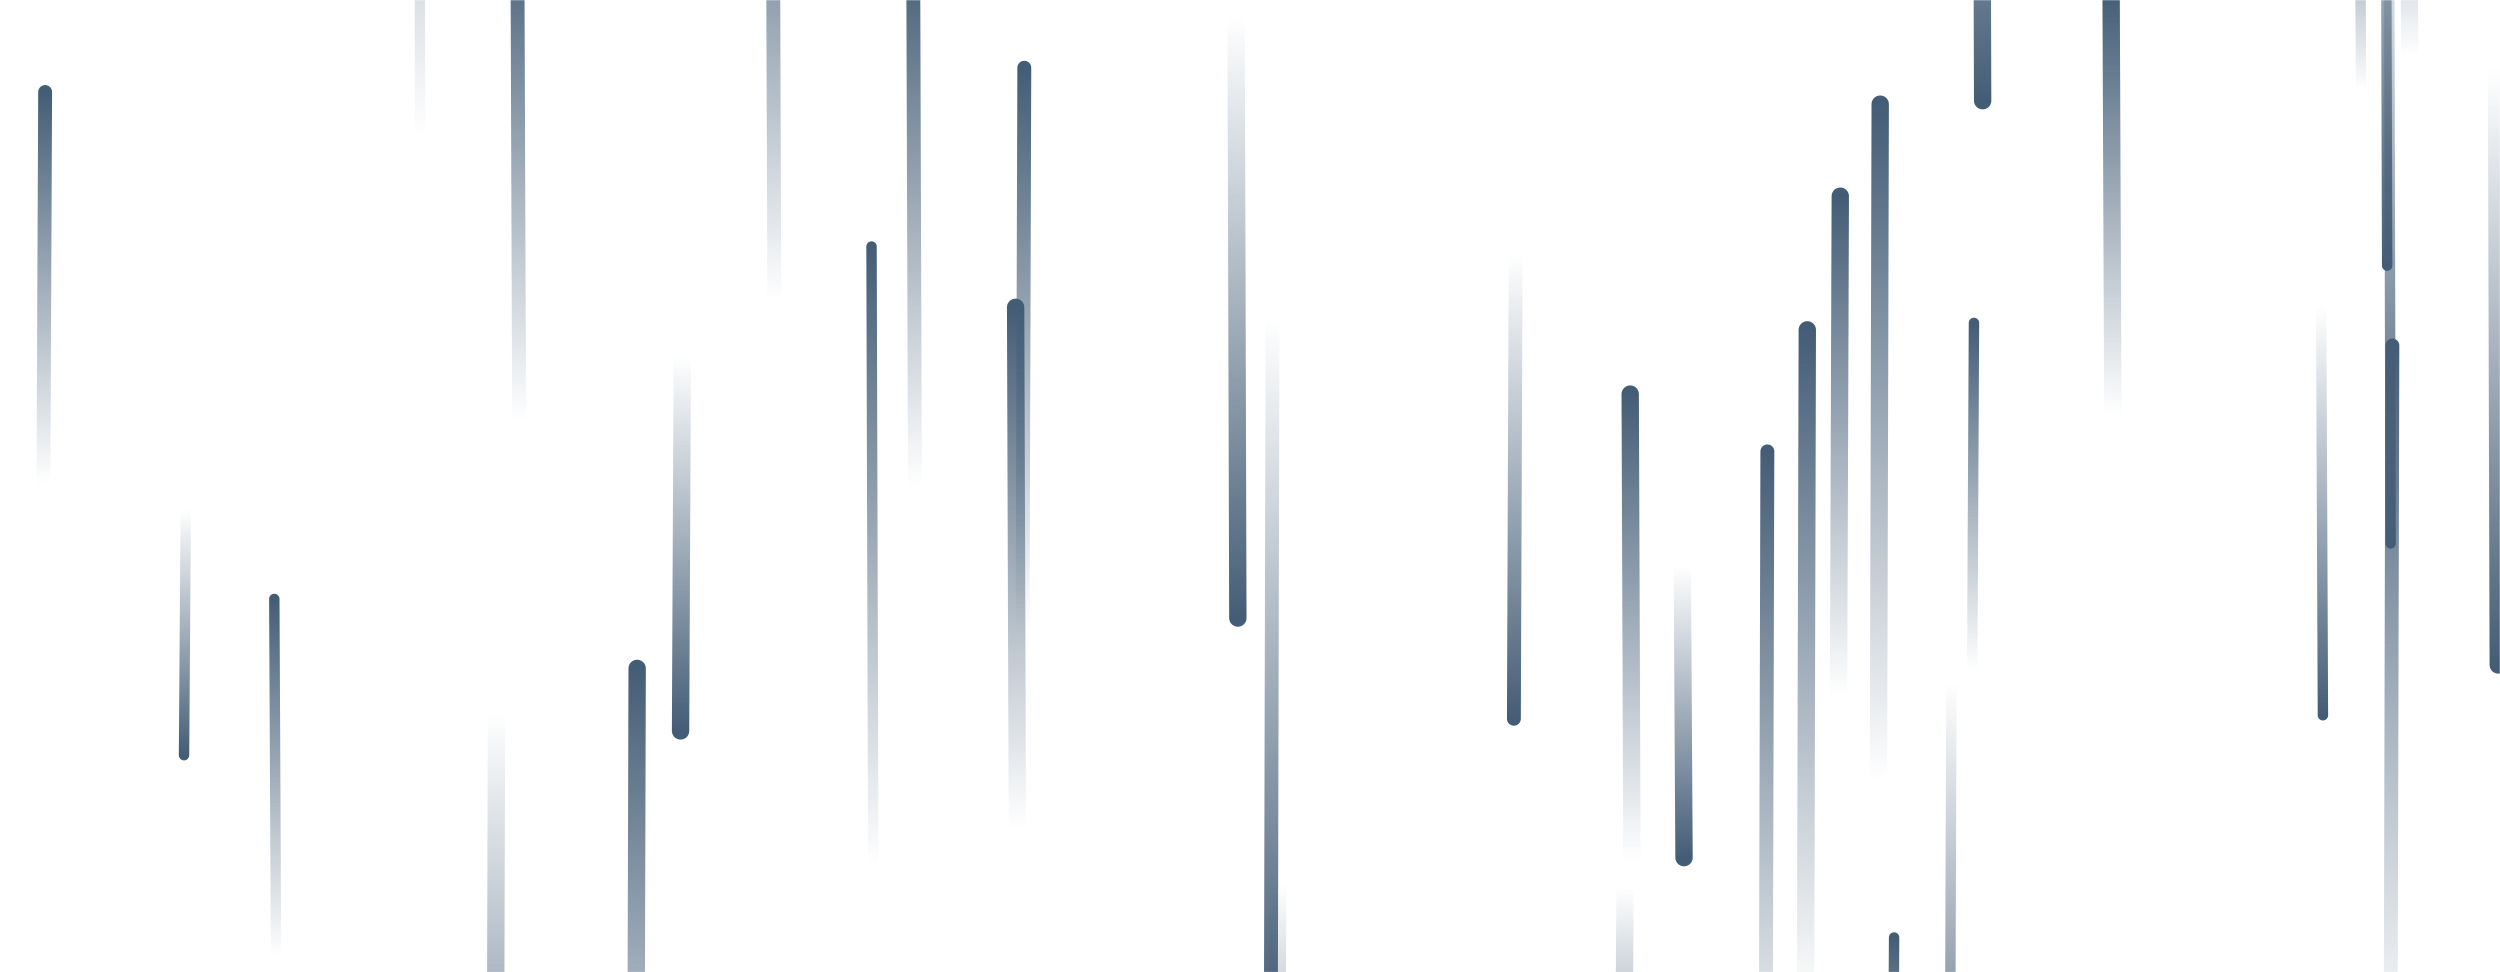 <svg xmlns="http://www.w3.org/2000/svg" version="1.1" xmlns:xlink="http://www.w3.org/1999/xlink" xmlns:svgjs="http://svgjs.com/svgjs" width="1440" height="560" preserveAspectRatio="none" viewBox="0 0 1440 560">
    <g mask="url(&quot;#SvgjsMask1000&quot;)" fill="none">
        <path d="M1091 540L1090 722" stroke-width="6" stroke="url(#SvgjsLinearGradient1001)" stroke-linecap="round" class="Up"></path>
        <path d="M367 385L366 738" stroke-width="10" stroke="url(#SvgjsLinearGradient1001)" stroke-linecap="round" class="Up"></path>
        <path d="M242 78L241 -338" stroke-width="6" stroke="url(#SvgjsLinearGradient1001)" stroke-linecap="round" class="Up"></path>
        <path d="M1060 113L1059 401" stroke-width="10" stroke="url(#SvgjsLinearGradient1001)" stroke-linecap="round" class="Up"></path>
        <path d="M527 280L526 -27" stroke-width="8" stroke="url(#SvgjsLinearGradient1001)" stroke-linecap="round" class="Up"></path>
        <path d="M713 356L712 10" stroke-width="10" stroke="url(#SvgjsLinearGradient1002)" stroke-linecap="round" class="Down"></path>
        <path d="M1388 32L1387 -177" stroke-width="10" stroke="url(#SvgjsLinearGradient1001)" stroke-linecap="round" class="Up"></path>
        <path d="M1378 199L1377 605" stroke-width="8" stroke="url(#SvgjsLinearGradient1001)" stroke-linecap="round" class="Up"></path>
        <path d="M733 183L732 594" stroke-width="8" stroke="url(#SvgjsLinearGradient1002)" stroke-linecap="round" class="Down"></path>
        <path d="M940 496L939 227" stroke-width="10" stroke="url(#SvgjsLinearGradient1001)" stroke-linecap="round" class="Up"></path>
        <path d="M26 53L25 279" stroke-width="8" stroke="url(#SvgjsLinearGradient1001)" stroke-linecap="round" class="Up"></path>
        <path d="M299 242L298 -40" stroke-width="8" stroke="url(#SvgjsLinearGradient1001)" stroke-linecap="round" class="Up"></path>
        <path d="M1377 313L1376 -98" stroke-width="6" stroke="url(#SvgjsLinearGradient1002)" stroke-linecap="round" class="Down"></path>
        <path d="M873 146L872 414" stroke-width="8" stroke="url(#SvgjsLinearGradient1002)" stroke-linecap="round" class="Down"></path>
        <path d="M107 293L106 435" stroke-width="6" stroke="url(#SvgjsLinearGradient1002)" stroke-linecap="round" class="Down"></path>
        <path d="M1338 412L1337 176" stroke-width="6" stroke="url(#SvgjsLinearGradient1002)" stroke-linecap="round" class="Down"></path>
        <path d="M1439 383L1438 39" stroke-width="10" stroke="url(#SvgjsLinearGradient1002)" stroke-linecap="round" class="Down"></path>
        <path d="M1142 58L1141 -278" stroke-width="10" stroke="url(#SvgjsLinearGradient1002)" stroke-linecap="round" class="Down"></path>
        <path d="M1083 60L1082 451" stroke-width="10" stroke="url(#SvgjsLinearGradient1001)" stroke-linecap="round" class="Up"></path>
        <path d="M590 39L589 363" stroke-width="8" stroke="url(#SvgjsLinearGradient1001)" stroke-linecap="round" class="Up"></path>
        <path d="M159 551L158 345" stroke-width="6" stroke="url(#SvgjsLinearGradient1001)" stroke-linecap="round" class="Up"></path>
        <path d="M503 498L502 142" stroke-width="6" stroke="url(#SvgjsLinearGradient1001)" stroke-linecap="round" class="Up"></path>
        <path d="M1217 239L1216 -4" stroke-width="10" stroke="url(#SvgjsLinearGradient1001)" stroke-linecap="round" class="Up"></path>
        <path d="M736 509L735 733" stroke-width="10" stroke="url(#SvgjsLinearGradient1002)" stroke-linecap="round" class="Down"></path>
        <path d="M1041 190L1040 579" stroke-width="10" stroke="url(#SvgjsLinearGradient1001)" stroke-linecap="round" class="Up"></path>
        <path d="M586 477L585 177" stroke-width="10" stroke="url(#SvgjsLinearGradient1001)" stroke-linecap="round" class="Up"></path>
        <path d="M1124 393L1123 685" stroke-width="6" stroke="url(#SvgjsLinearGradient1002)" stroke-linecap="round" class="Down"></path>
        <path d="M1375 153L1374 -199" stroke-width="6" stroke="url(#SvgjsLinearGradient1002)" stroke-linecap="round" class="Down"></path>
        <path d="M393 205L392 421" stroke-width="10" stroke="url(#SvgjsLinearGradient1002)" stroke-linecap="round" class="Down"></path>
        <path d="M286 410L285 756" stroke-width="10" stroke="url(#SvgjsLinearGradient1002)" stroke-linecap="round" class="Down"></path>
        <path d="M1137 186L1136 386" stroke-width="6" stroke="url(#SvgjsLinearGradient1001)" stroke-linecap="round" class="Up"></path>
        <path d="M446 173L445 -122" stroke-width="8" stroke="url(#SvgjsLinearGradient1001)" stroke-linecap="round" class="Up"></path>
        <path d="M936 511L935 691" stroke-width="10" stroke="url(#SvgjsLinearGradient1002)" stroke-linecap="round" class="Down"></path>
        <path d="M1018 260L1017 640" stroke-width="8" stroke="url(#SvgjsLinearGradient1001)" stroke-linecap="round" class="Up"></path>
        <path d="M1360 52L1359 -114" stroke-width="6" stroke="url(#SvgjsLinearGradient1001)" stroke-linecap="round" class="Up"></path>
        <path d="M970 494L969 326" stroke-width="10" stroke="url(#SvgjsLinearGradient1002)" stroke-linecap="round" class="Down"></path>
    </g>
    <defs>
        <mask id="SvgjsMask1000">
            <rect width="1440" height="560" fill="#ffffff"></rect>
        </mask>
        <linearGradient x1="0%" y1="100%" x2="0%" y2="0%" id="SvgjsLinearGradient1001">
            <stop stop-color="rgba(68, 93, 118, 0)" offset="0"></stop>
            <stop stop-color="rgba(68, 93, 118, 1)" offset="1"></stop>
        </linearGradient>
        <linearGradient x1="0%" y1="0%" x2="0%" y2="100%" id="SvgjsLinearGradient1002">
            <stop stop-color="rgba(68, 93, 118, 0)" offset="0"></stop>
            <stop stop-color="rgba(68, 93, 118, 1)" offset="1"></stop>
        </linearGradient>
    </defs>
</svg>